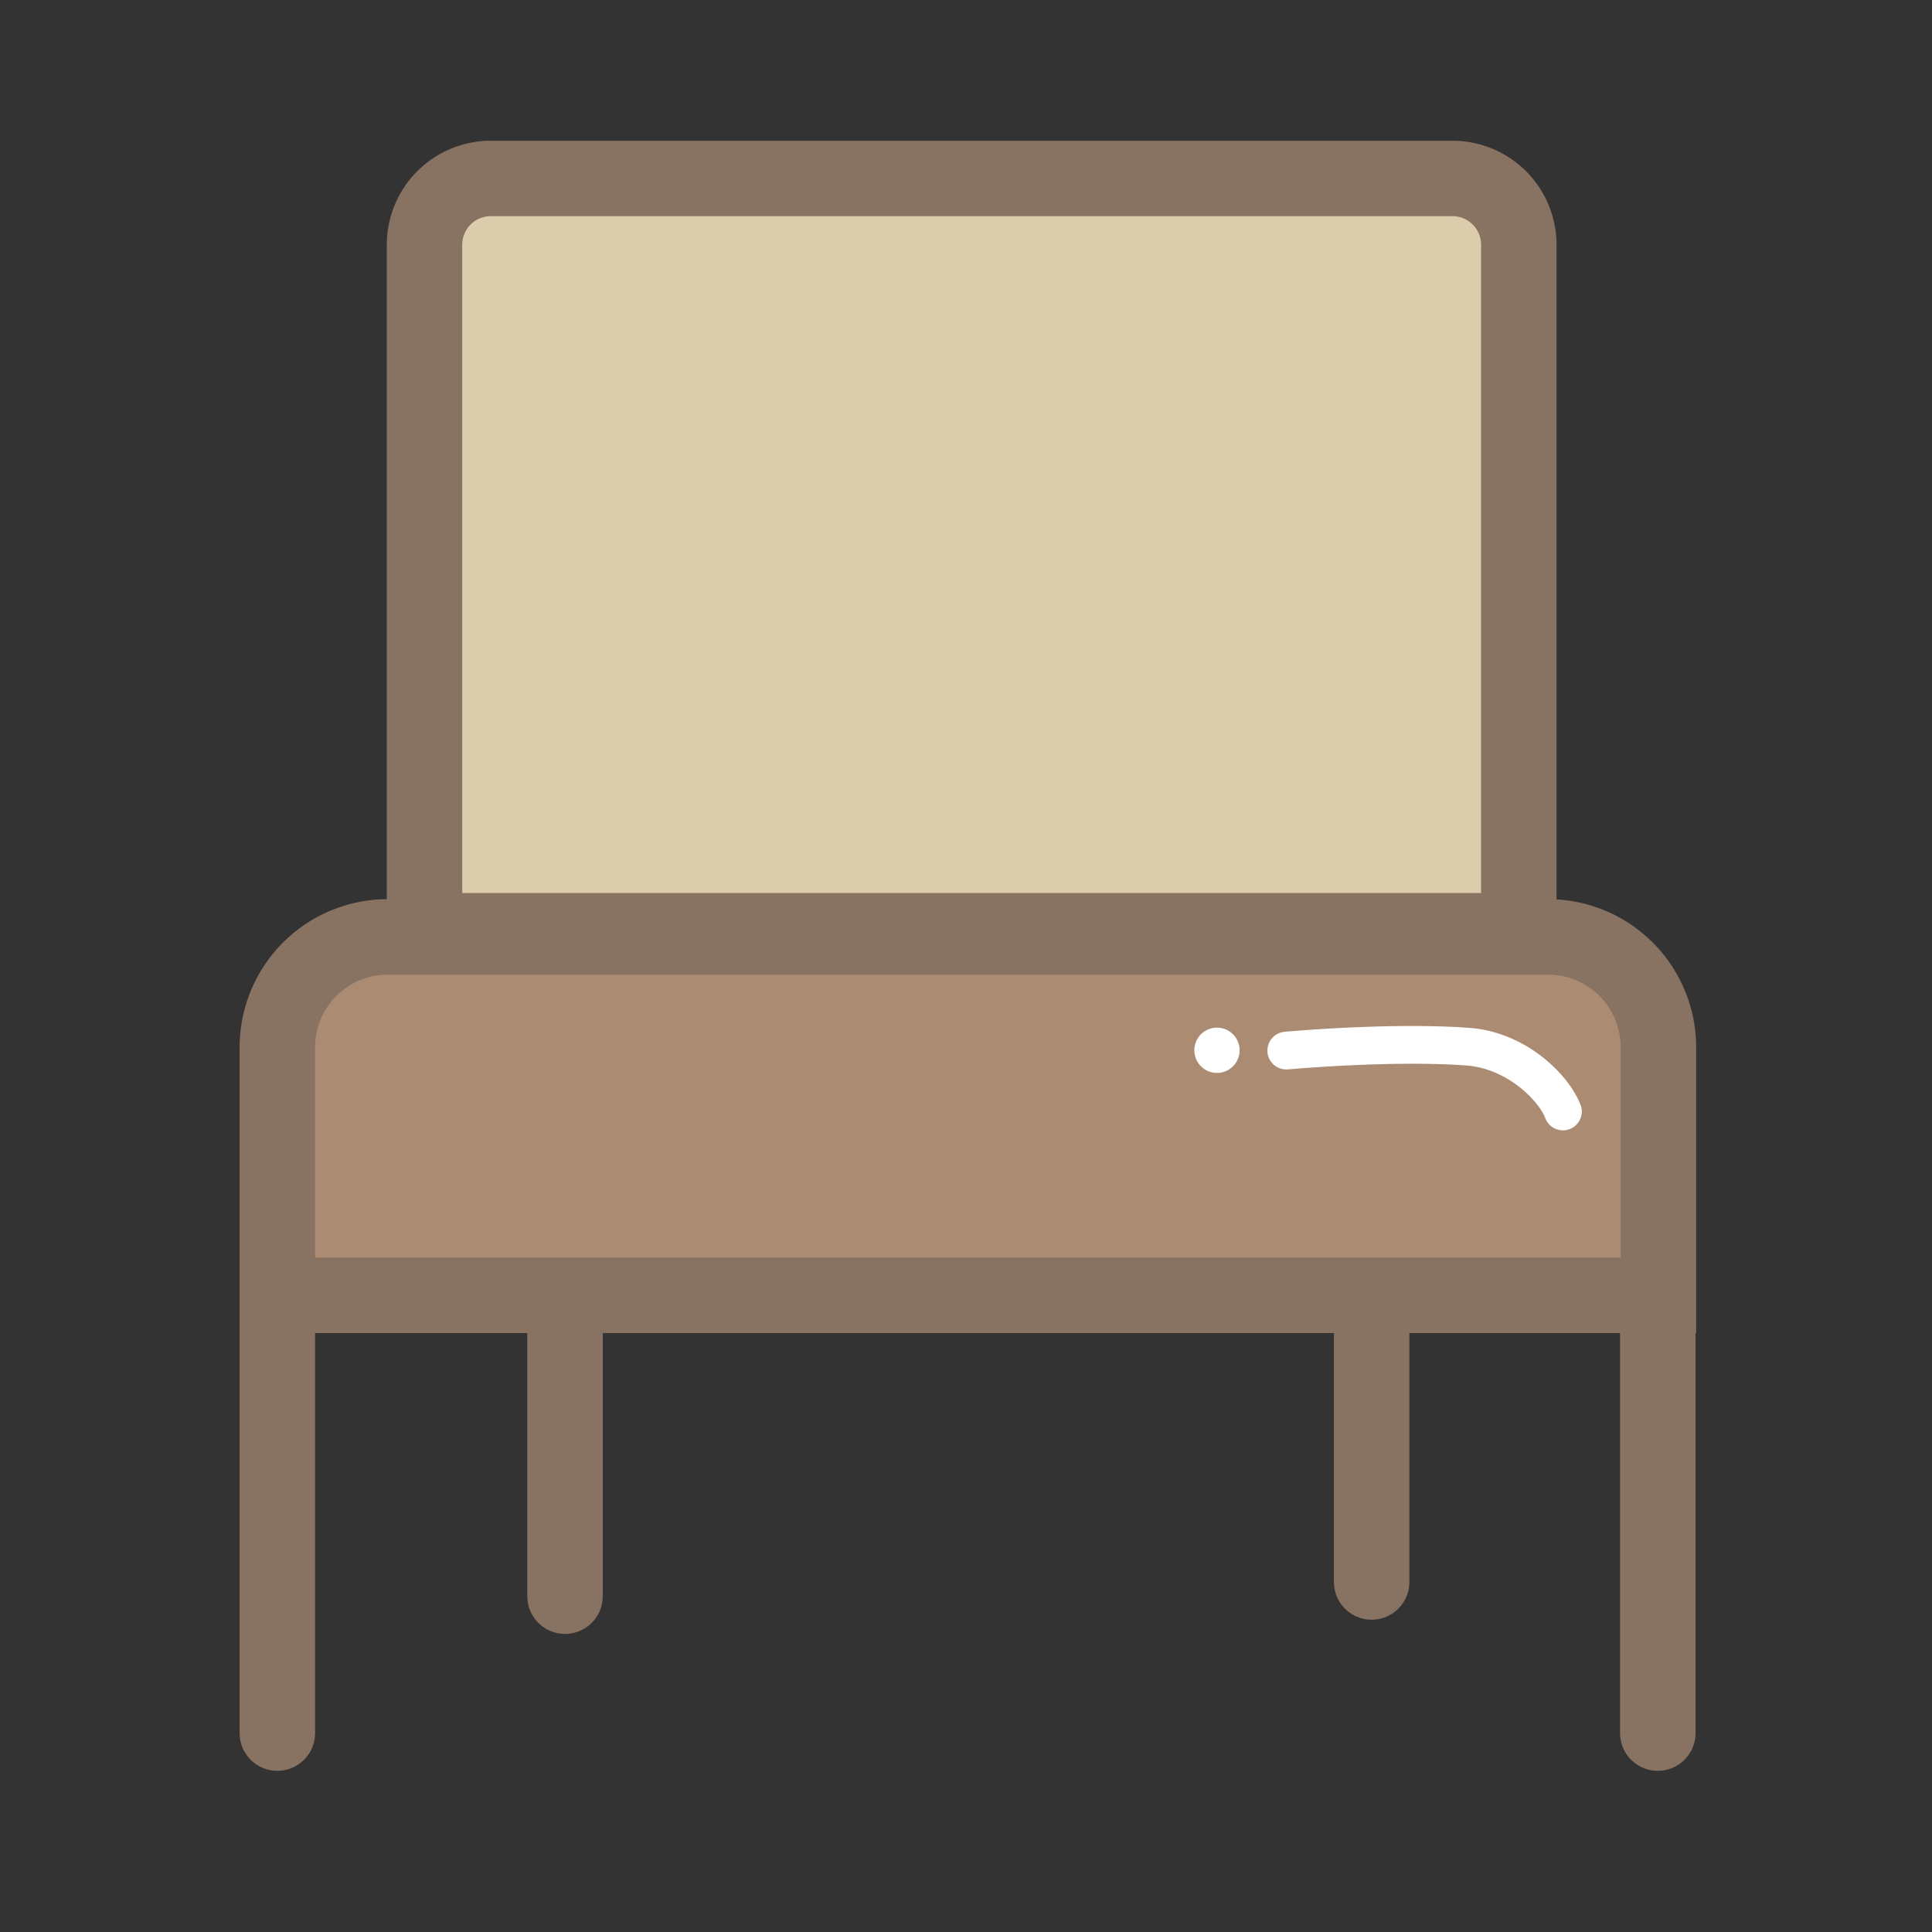 <?xml version="1.0" standalone="no"?><!DOCTYPE svg PUBLIC "-//W3C//DTD SVG 1.1//EN" "http://www.w3.org/Graphics/SVG/1.1/DTD/svg11.dtd"><svg t="1716112440345" class="icon" viewBox="0 0 1024 1024" version="1.1" xmlns="http://www.w3.org/2000/svg" p-id="3572" xmlns:xlink="http://www.w3.org/1999/xlink" width="200" height="200"><rect x="0" y="0" width="1024" height="1024" fill="#333333" stroke="none"/><path d="M260.07 94.57h509.76A35.12 35.12 0 0 1 805 129.69v363.64H225V129.69a35.12 35.12 0 0 1 35.07-35.12z" fill="#DBCCAC" p-id="3573"></path><path d="M205.38 496.57h615.15A58.42 58.42 0 0 1 879 555v131.57H147V555a58.42 58.42 0 0 1 58.38-58.43z" fill="#AC8B73" p-id="3574"></path><path d="M899 555a78.52 78.52 0 0 0-74-78.29v-347a55.18 55.18 0 0 0-55.12-55.12H260.07a55.18 55.18 0 0 0-55.07 55.1v346.89A78.51 78.51 0 0 0 127 555v363.57a20 20 0 0 0 20 20 20 20 0 0 0 20-20v-212h112.47V846a20 20 0 0 0 20 20 20 20 0 0 0 20-20V706.57H707v131.9a20 20 0 0 0 20 20 20 20 0 0 0 20-20v-131.9h111.67v212a20 20 0 0 0 40 0v-212h0.33zM245 129.69a15.14 15.14 0 0 1 15.12-15.12h509.71A15.14 15.14 0 0 1 785 129.69v343.64H245zM167 555a38.47 38.47 0 0 1 38.42-38.42h615.11A38.47 38.47 0 0 1 859 555v111.57H167z" fill="#887262" p-id="3575"></path><path d="M645.02 556.67m-12 0a12 12 0 1 0 24 0 12 12 0 1 0-24 0Z" fill="#FFFFFF" p-id="3576"></path><path d="M838 586.34c-5.44-15.41-28.07-39.28-59.37-41.56-41.33-3-95.51 1.88-97.79 2.09a10 10 0 0 0 1.83 19.92c0.54 0 54.8-5 94.51-2.06 21.86 1.6 38.69 19 42 28.27a10 10 0 0 0 18.82-6.66z" fill="#FFFFFF" p-id="3577"></path></svg>